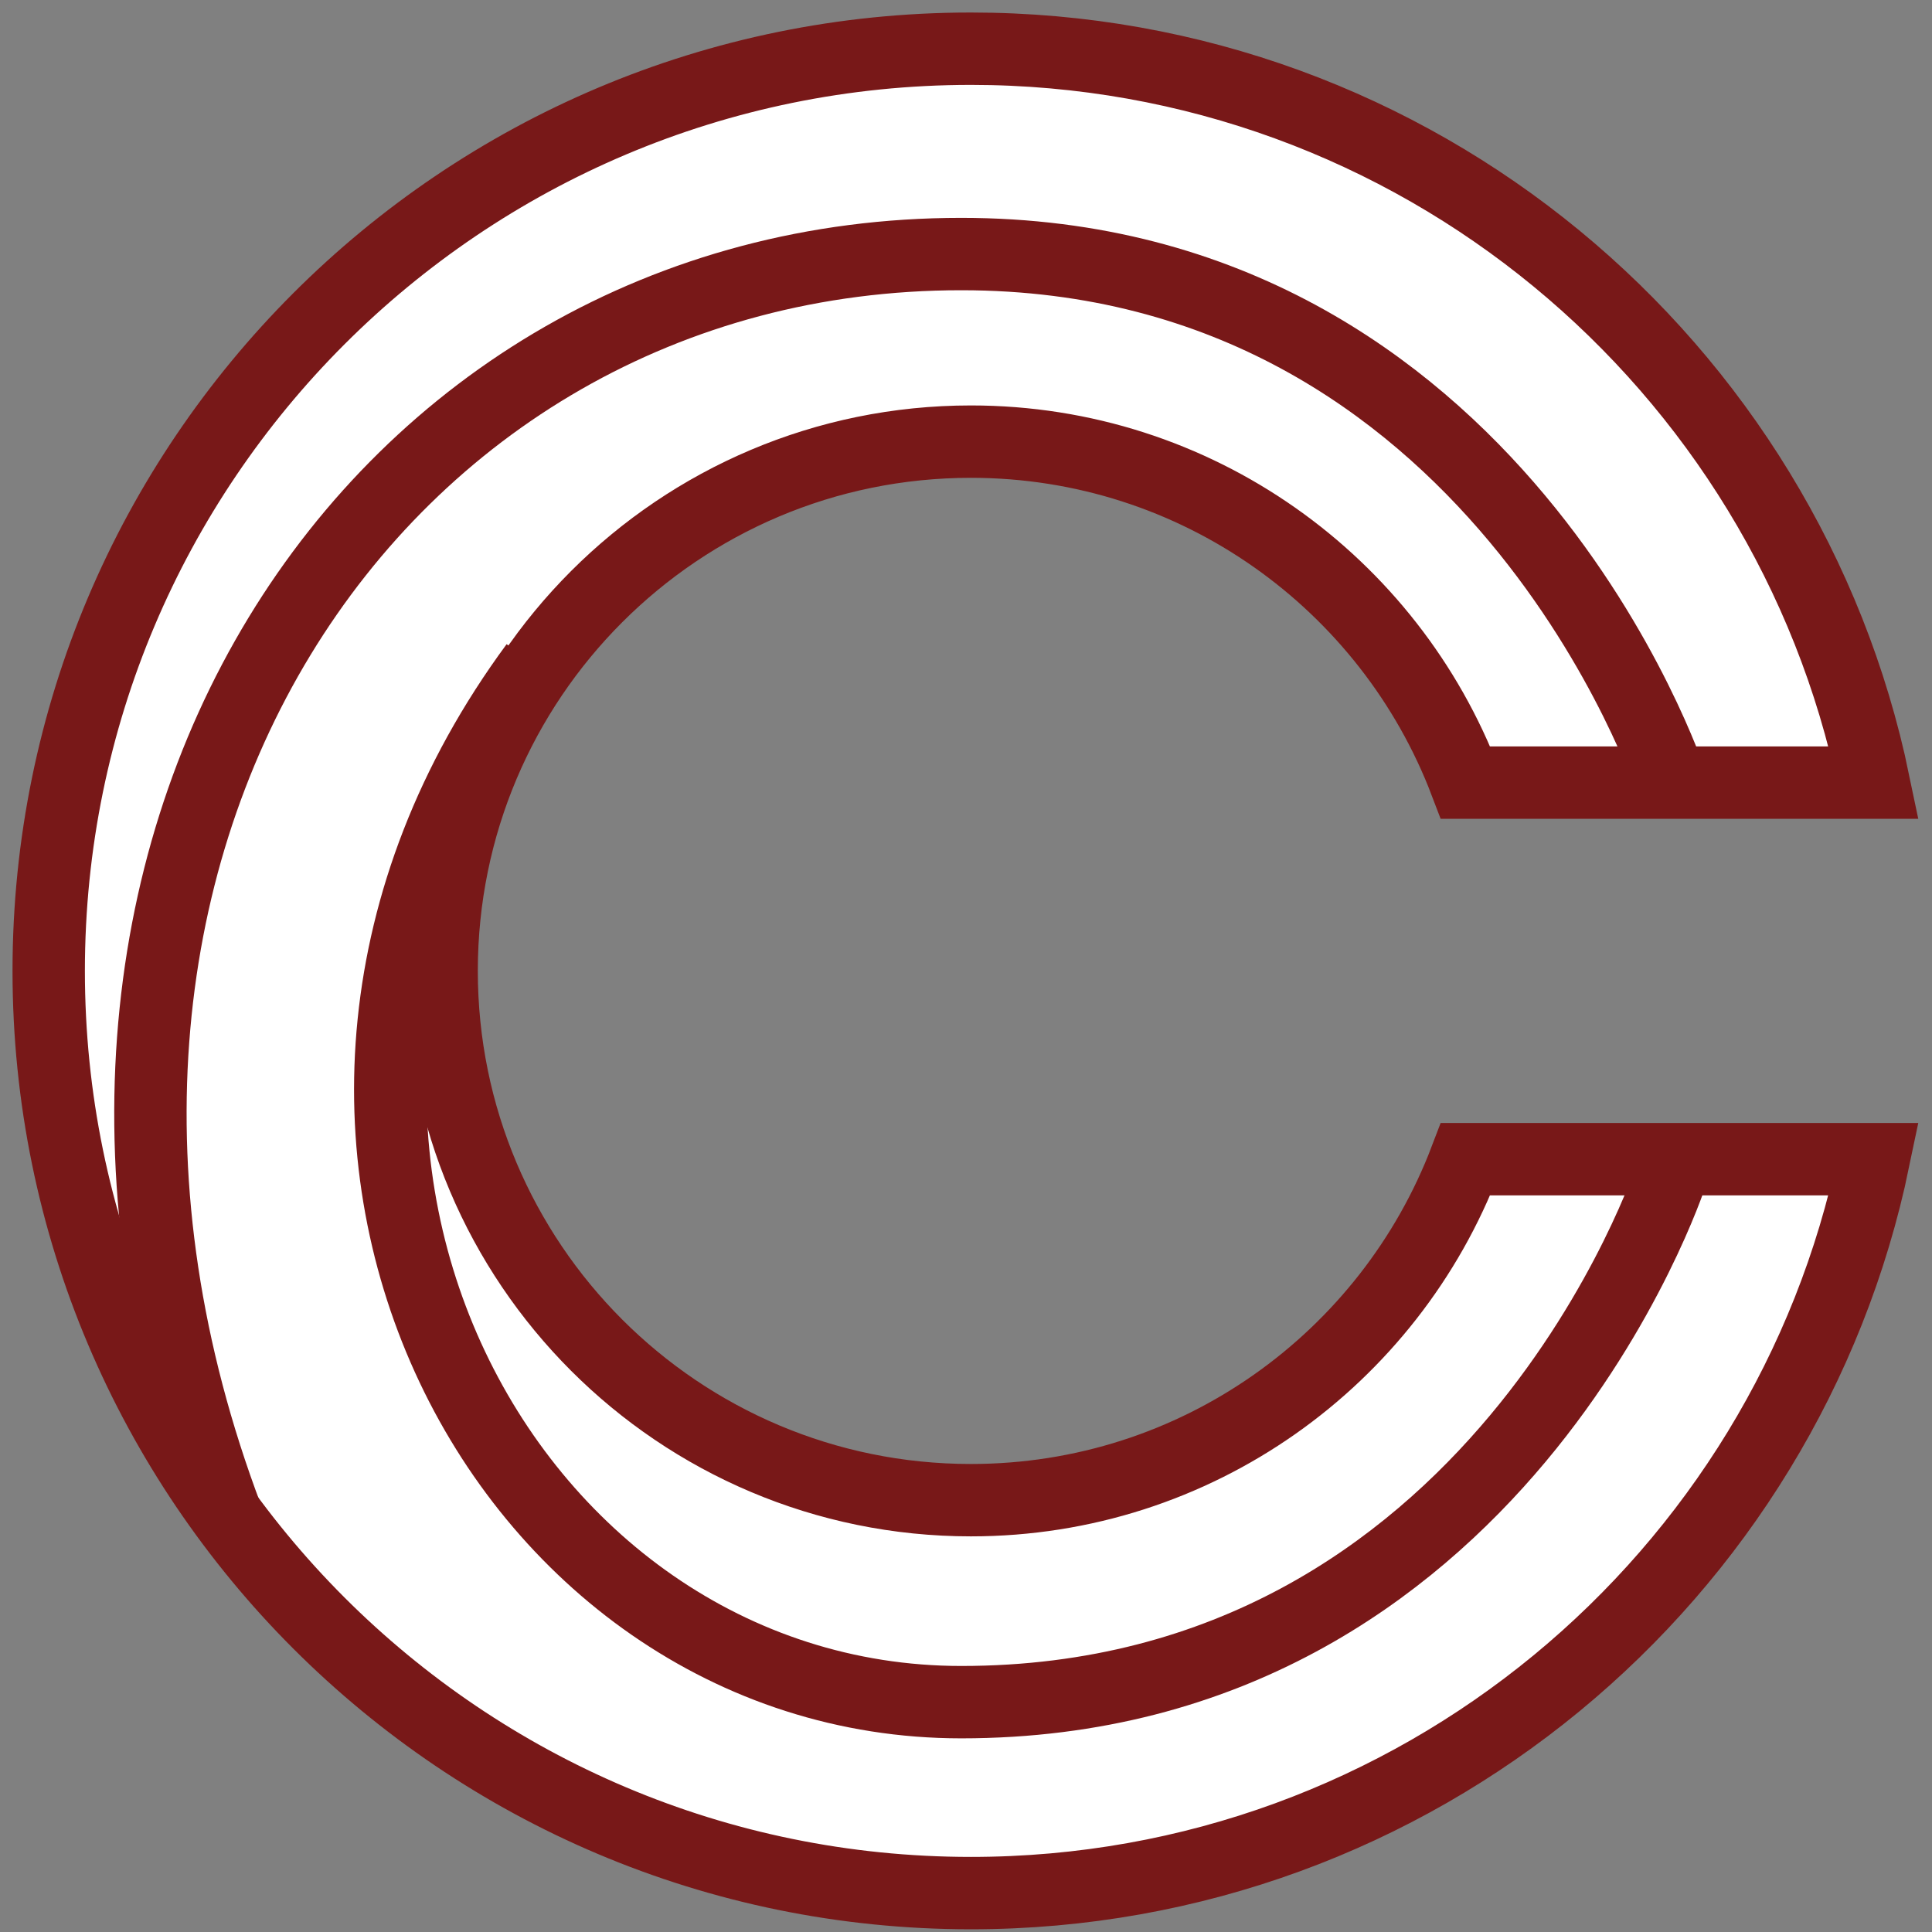 <svg width="119" height="119" viewBox="0 0 119 119" fill="none" xmlns="http://www.w3.org/2000/svg">
<rect x="0" y="0" width="119" height="119" fill="#808080" stroke="none"/>
<path d="M59.802 92.402C41.797 92.402 27.202 77.806 27.202 59.802C27.202 41.797 41.798 27.202 59.802 27.202C73.721 27.202 85.595 35.928 90.271 48.205H115.415C110.06 22.396 87.198 3 59.802 3C28.431 3 3 28.431 3 59.802C3 91.173 28.431 116.604 59.802 116.604C87.198 116.604 110.061 97.208 115.415 71.399H90.271C85.595 83.676 73.72 92.402 59.802 92.402Z" fill="white" stroke="#781818" stroke-width="4.458" stroke-miterlimit="10"/>
<path d="M102.93 48.205C102.93 48.205 92.201 15.648 59.207 15.648C23 15.648 -1.5 52.5 14 93.5" stroke="#781818" stroke-width="4.458" stroke-miterlimit="10"/>
<path d="M33 41C12 69.5 30.835 104.843 59.207 104.843C92.314 104.843 102.93 72.382 102.93 72.382" stroke="#781818" stroke-width="4.458" stroke-miterlimit="10"/>
</svg>
